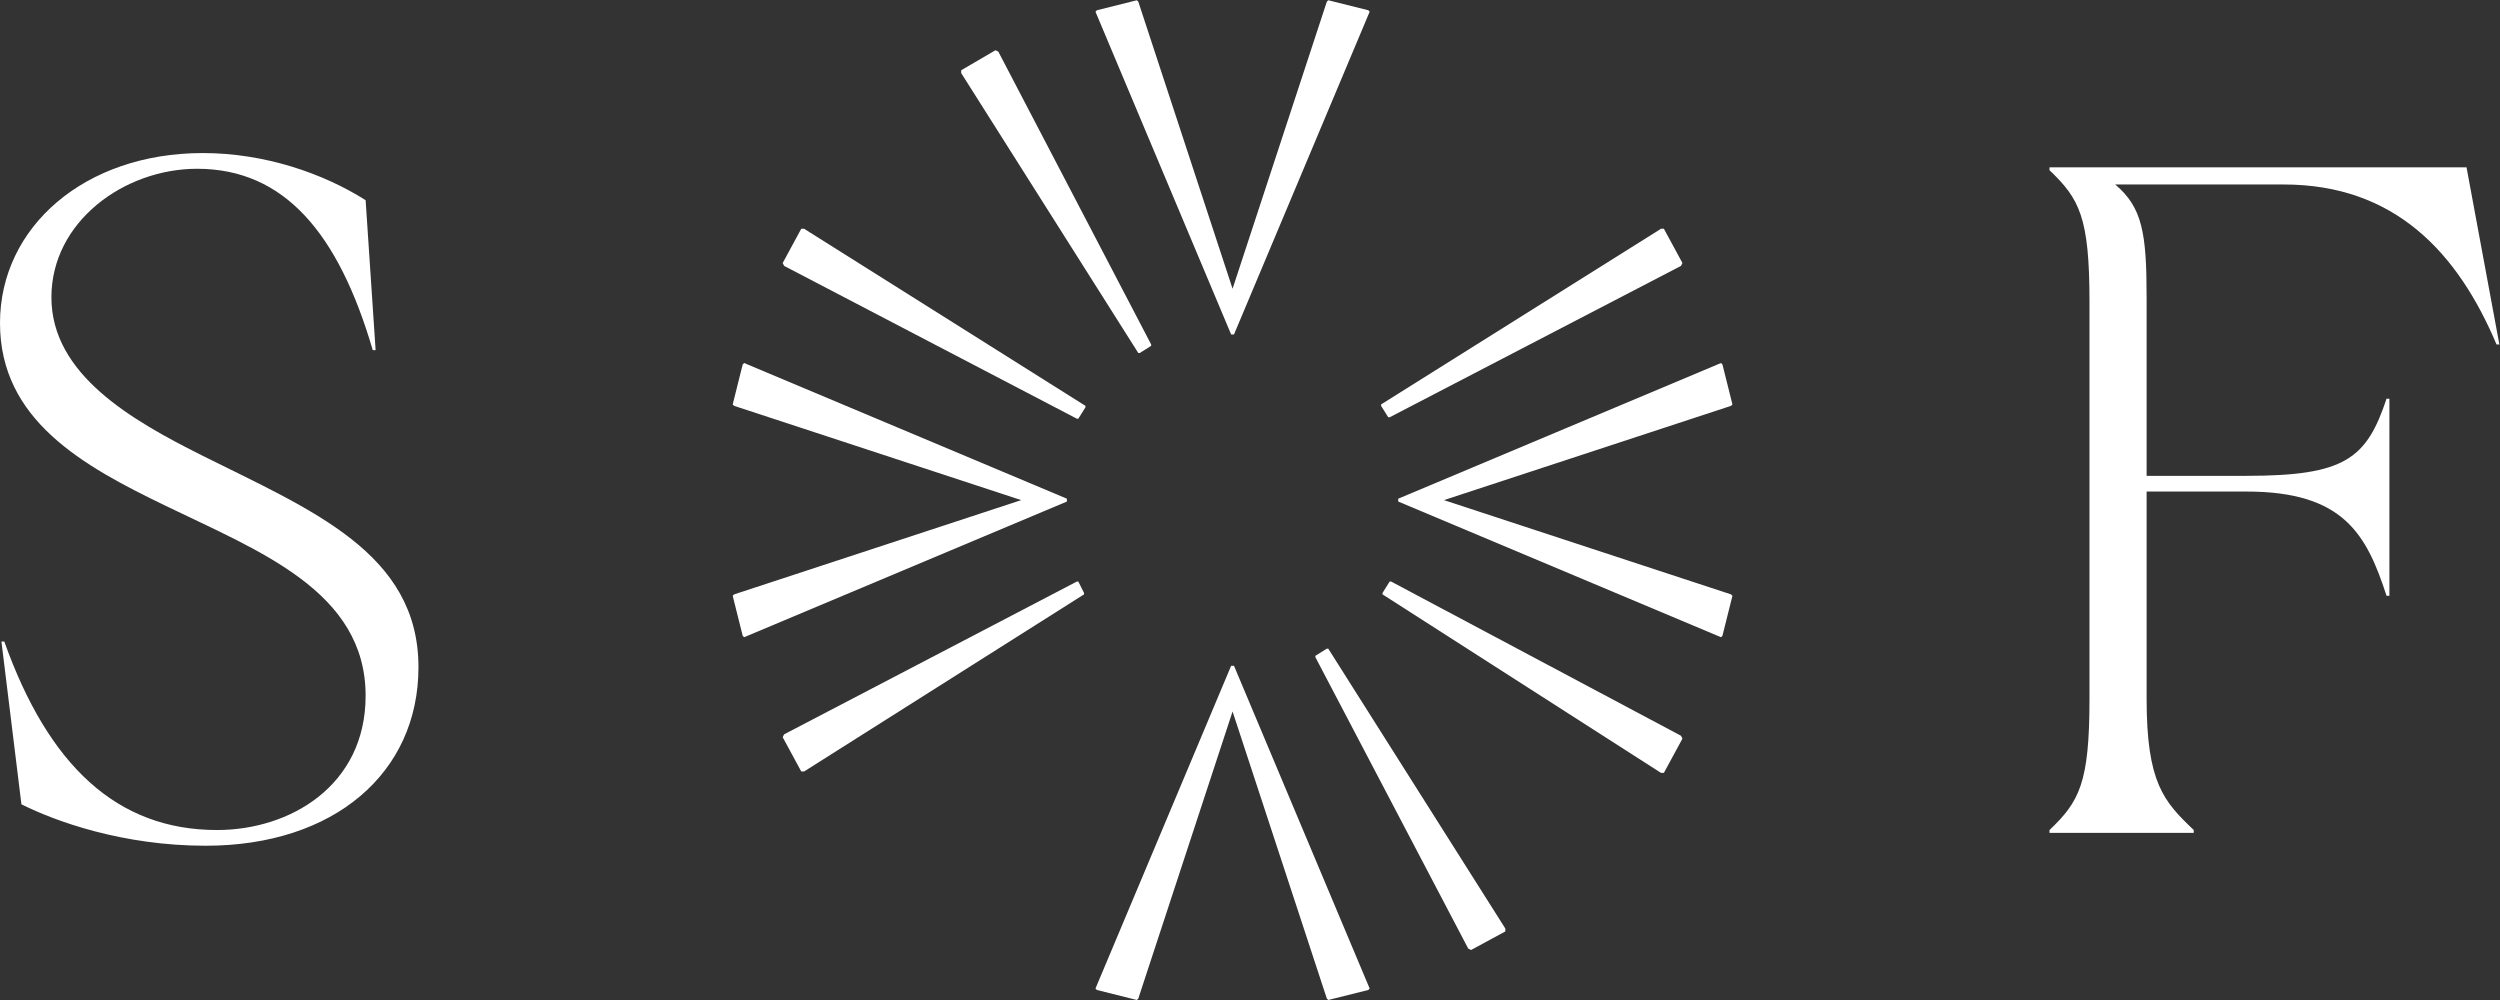 <?xml version="1.0" encoding="UTF-8" standalone="no"?>
<!-- Created with Inkscape (http://www.inkscape.org/) -->

<svg
   version="1.1"
   id="svg132"
   width="2505.356"
   height="1002.127"
   viewBox="0 0 2505.356 1002.127"
   sodipodi:docname="Monogram_Horizontal.ai"
   inkscape:export-filename="..\..\..\..\..\Users\franc\WebstormProjects\programmino\src\components\Monogram_Horizontal.svg"
   inkscape:export-xdpi="96"
   inkscape:export-ydpi="96"
   xmlns:inkscape="http://www.inkscape.org/namespaces/inkscape"
   xmlns:sodipodi="http://sodipodi.sourceforge.net/DTD/sodipodi-0.dtd"
   xmlns="http://www.w3.org/2000/svg"
   xmlns:svg="http://www.w3.org/2000/svg">
  <rect x="0" y="0" width="2505.356" height="1002.127" fill="#333333" stroke="none"/>
  <defs
     id="defs136">
    <clipPath
       clipPathUnits="userSpaceOnUse"
       id="clipPath148">
      <path
         d="M 0,751.596 H 1879.017 V 0 H 0 Z"
         id="path146" />
    </clipPath>
  </defs>
  <sodipodi:namedview
     id="namedview134"
     pagecolor="#ffffff"
     bordercolor="#000000"
     borderopacity="0.25"
     inkscape:showpageshadow="2"
     inkscape:pageopacity="0.0"
     inkscape:pagecheckerboard="0"
     inkscape:deskcolor="#d1d1d1"
     showgrid="false" />
  <g
     id="g140"
     inkscape:groupmode="layer"
     inkscape:label="Page 1"
     transform="matrix(1.333,0,0,-1.333,0,1002.127)">
    <g
       id="g142">
      <g
         id="g144"
         clip-path="url(#clipPath148)">
        <g
           id="g150"
           transform="translate(38.654,528.265)">
          <path
             d="m 0,0 c 0,56.907 54.759,96.634 109.518,96.634 65.497,0 106.297,-48.317 132.066,-136.361 h 2.148 l -7.516,112.739 c -32.211,20.401 -76.233,35.433 -122.403,35.433 -89.118,0 -152.467,-55.833 -152.467,-127.772 0,-73.012 62.276,-107.371 124.551,-137.434 70.864,-34.359 150.319,-64.423 150.319,-142.804 0,-67.643 -56.907,-100.928 -111.666,-100.928 -75.159,0 -126.697,48.317 -159.982,141.729 h -2.148 l 15.032,-122.403 c 25.769,-12.884 76.233,-31.137 138.509,-31.137 96.633,0 159.982,54.759 159.982,134.213 0,85.897 -80.528,118.108 -162.13,158.909 C 60.128,-92.339 0,-57.98 0,0"
             style="fill:#ffffff;fill-opacity:1;fill-rule:nonzero;stroke:none"
             id="path152" />
        </g>
        <g
           id="g154"
           transform="translate(1540.799,623.825)">
          <path
             d="m 0,0 c 22.548,-21.474 30.064,-35.432 30.064,-98.781 v -298.491 c 0,-63.349 -7.516,-77.307 -30.064,-98.781 v -2.148 h 108.445 v 2.148 c -22.548,21.474 -35.433,35.432 -35.433,98.781 v 155.688 h 75.16 c 73.012,0 90.191,-32.212 105.223,-78.381 h 2.148 v 148.172 h -2.148 c -15.032,-45.096 -31.137,-57.981 -105.223,-57.981 H 73.012 V -95.56 c 0,48.317 -3.221,67.644 -23.621,84.823 h 126.697 c 83.75,0 130.993,-51.538 159.983,-120.255 h 2.147 L 313.523,2.147 H 0 Z"
             style="fill:#ffffff;fill-opacity:1;fill-rule:nonzero;stroke:none"
             id="path156" />
        </g>
        <g
           id="g158"
           transform="translate(602.377,579.803)">
          <path
             d="m 0,0 h 2.147 l 211.521,-133.14 v -1.074 l -5.369,-8.589 h -1.073 l -220.111,114.887 -1.073,2.147 z m 648.52,-409.083 h -2.147 l -209.374,134.214 v 1.073 l 5.369,8.59 h 1.074 l 217.962,-115.961 1.074,-2.147 z m 13.958,383.314 -1.074,-2.147 -219.036,-113.814 h -1.074 l -5.368,8.59 v 1.074 L 646.373,0 h 2.147 z m -676.436,-356.471 1.073,2.147 220.111,114.887 h 1.073 l 4.295,-8.59 v -1.073 L 2.147,-408.009 H 0 Z m 517.527,-159.983 -2.147,1.074 -114.887,219.036 v 1.074 l 8.59,5.369 h 1.073 l 133.14,-210.447 v -2.148 z m -179.309,497.127 70.865,215.816 1.073,1.073 30.064,-7.516 1.074,-1.073 -102.002,-242.658 h -2.148 l -102.002,242.658 1.074,1.073 30.063,7.516 1.074,-1.073 z m -178.236,179.31 2.148,-1.074 114.887,-220.11 v -1.074 l -8.59,-5.369 h -1.074 l -133.14,210.447 v 2.148 z m 178.236,-497.128 -70.865,-215.815 -1.074,-1.074 -30.063,7.516 -1.074,1.074 102.002,242.658 h 2.148 l 102.002,-242.658 -1.074,-1.074 -30.064,-7.516 -1.073,1.074 z m -158.909,158.909 -215.815,70.865 -1.074,1.074 7.516,30.064 1.074,1.073 242.658,-102.002 v -2.147 l -242.658,-102.003 -1.074,1.074 -7.516,30.064 1.074,1.074 z m 317.818,0 215.815,-70.864 1.074,-1.074 -7.516,-30.064 -1.074,-1.074 -242.658,102.003 v 2.147 l 242.658,102.002 1.074,-1.073 7.516,-30.064 -1.074,-1.074 z"
             style="fill:#ffffff;fill-opacity:1;fill-rule:nonzero;stroke:none"
             id="path160" />
        </g>
      </g>
    </g>
  </g>
</svg>
